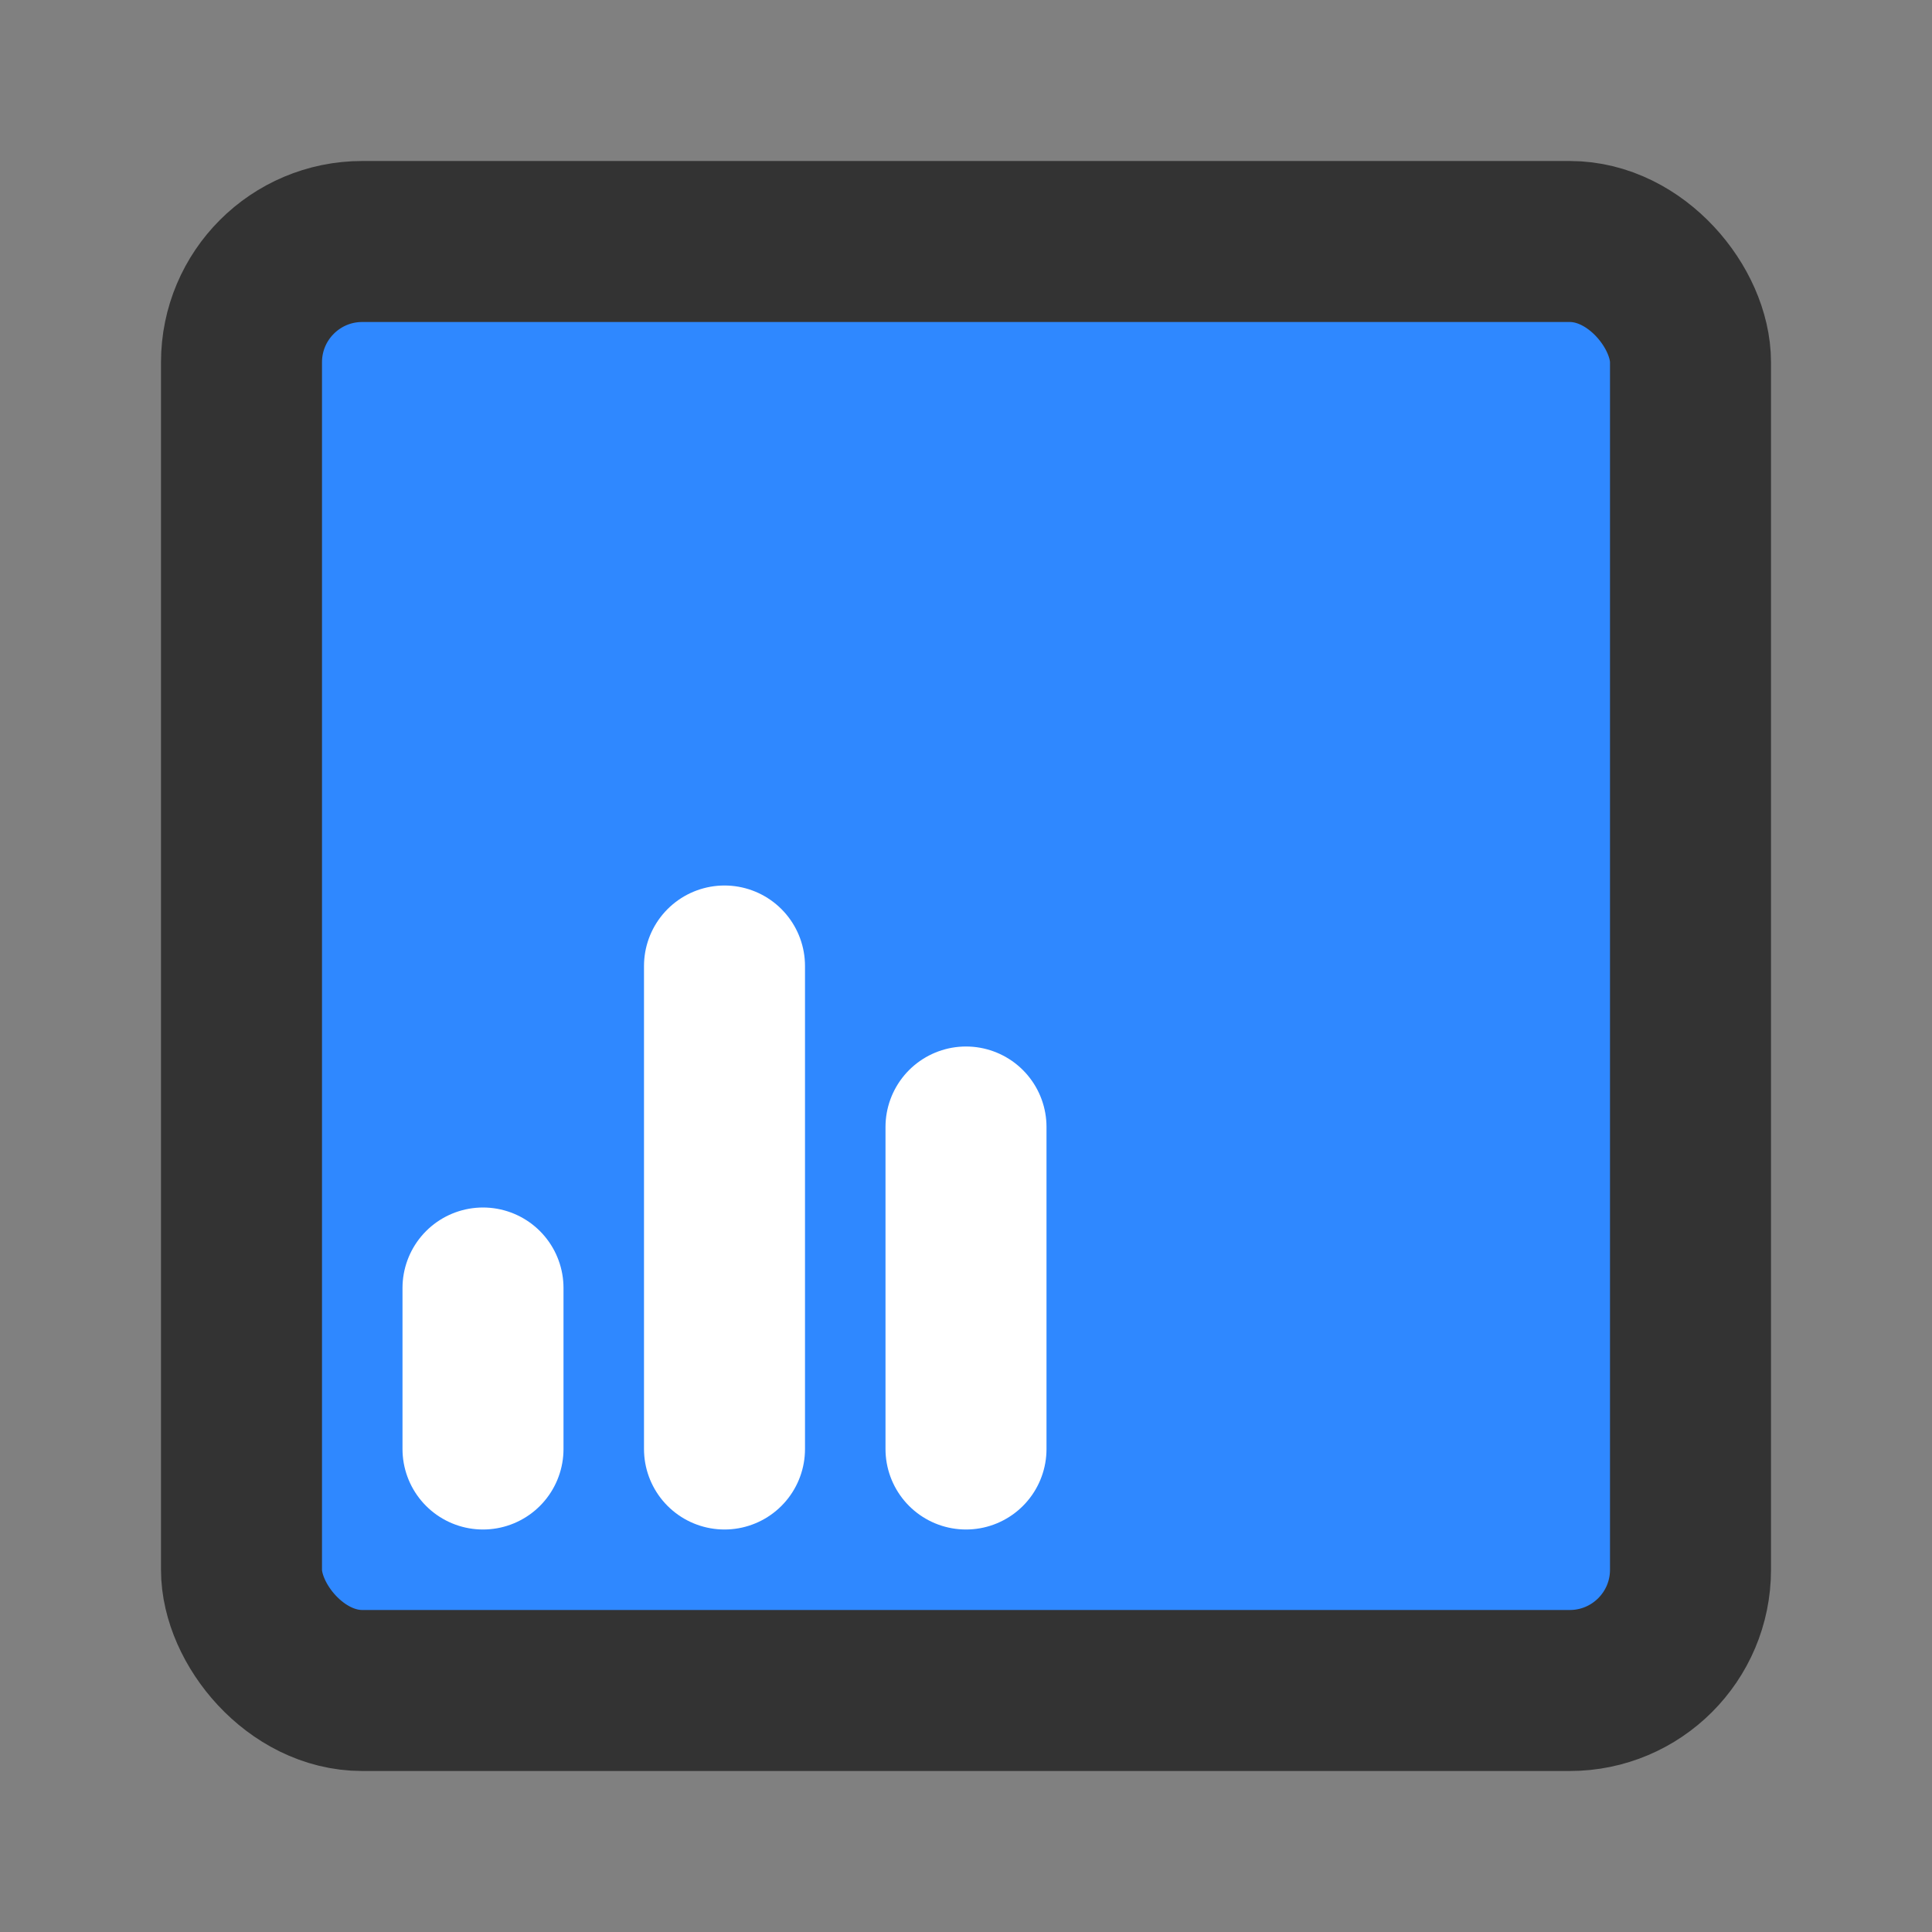 <?xml version="1.0" encoding="UTF-8"?><svg width="24" height="24" viewBox="0 0 48 48" fill="none" xmlns="http://www.w3.org/2000/svg"><rect x="0" y="0" width="48" height="48" fill="#808080" stroke="none"/><rect x="6" y="6" width="36" height="36" rx="3" fill="#2F88FF" stroke="#333" stroke-width="4" stroke-linecap="round" stroke-linejoin="round"/><path d="M12 32V36" stroke="#FFF" stroke-width="4" stroke-linecap="round"/><path d="M18 24V36" stroke="#FFF" stroke-width="4" stroke-linecap="round"/><path d="M24 28V36" stroke="#FFF" stroke-width="4" stroke-linecap="round"/></svg>
